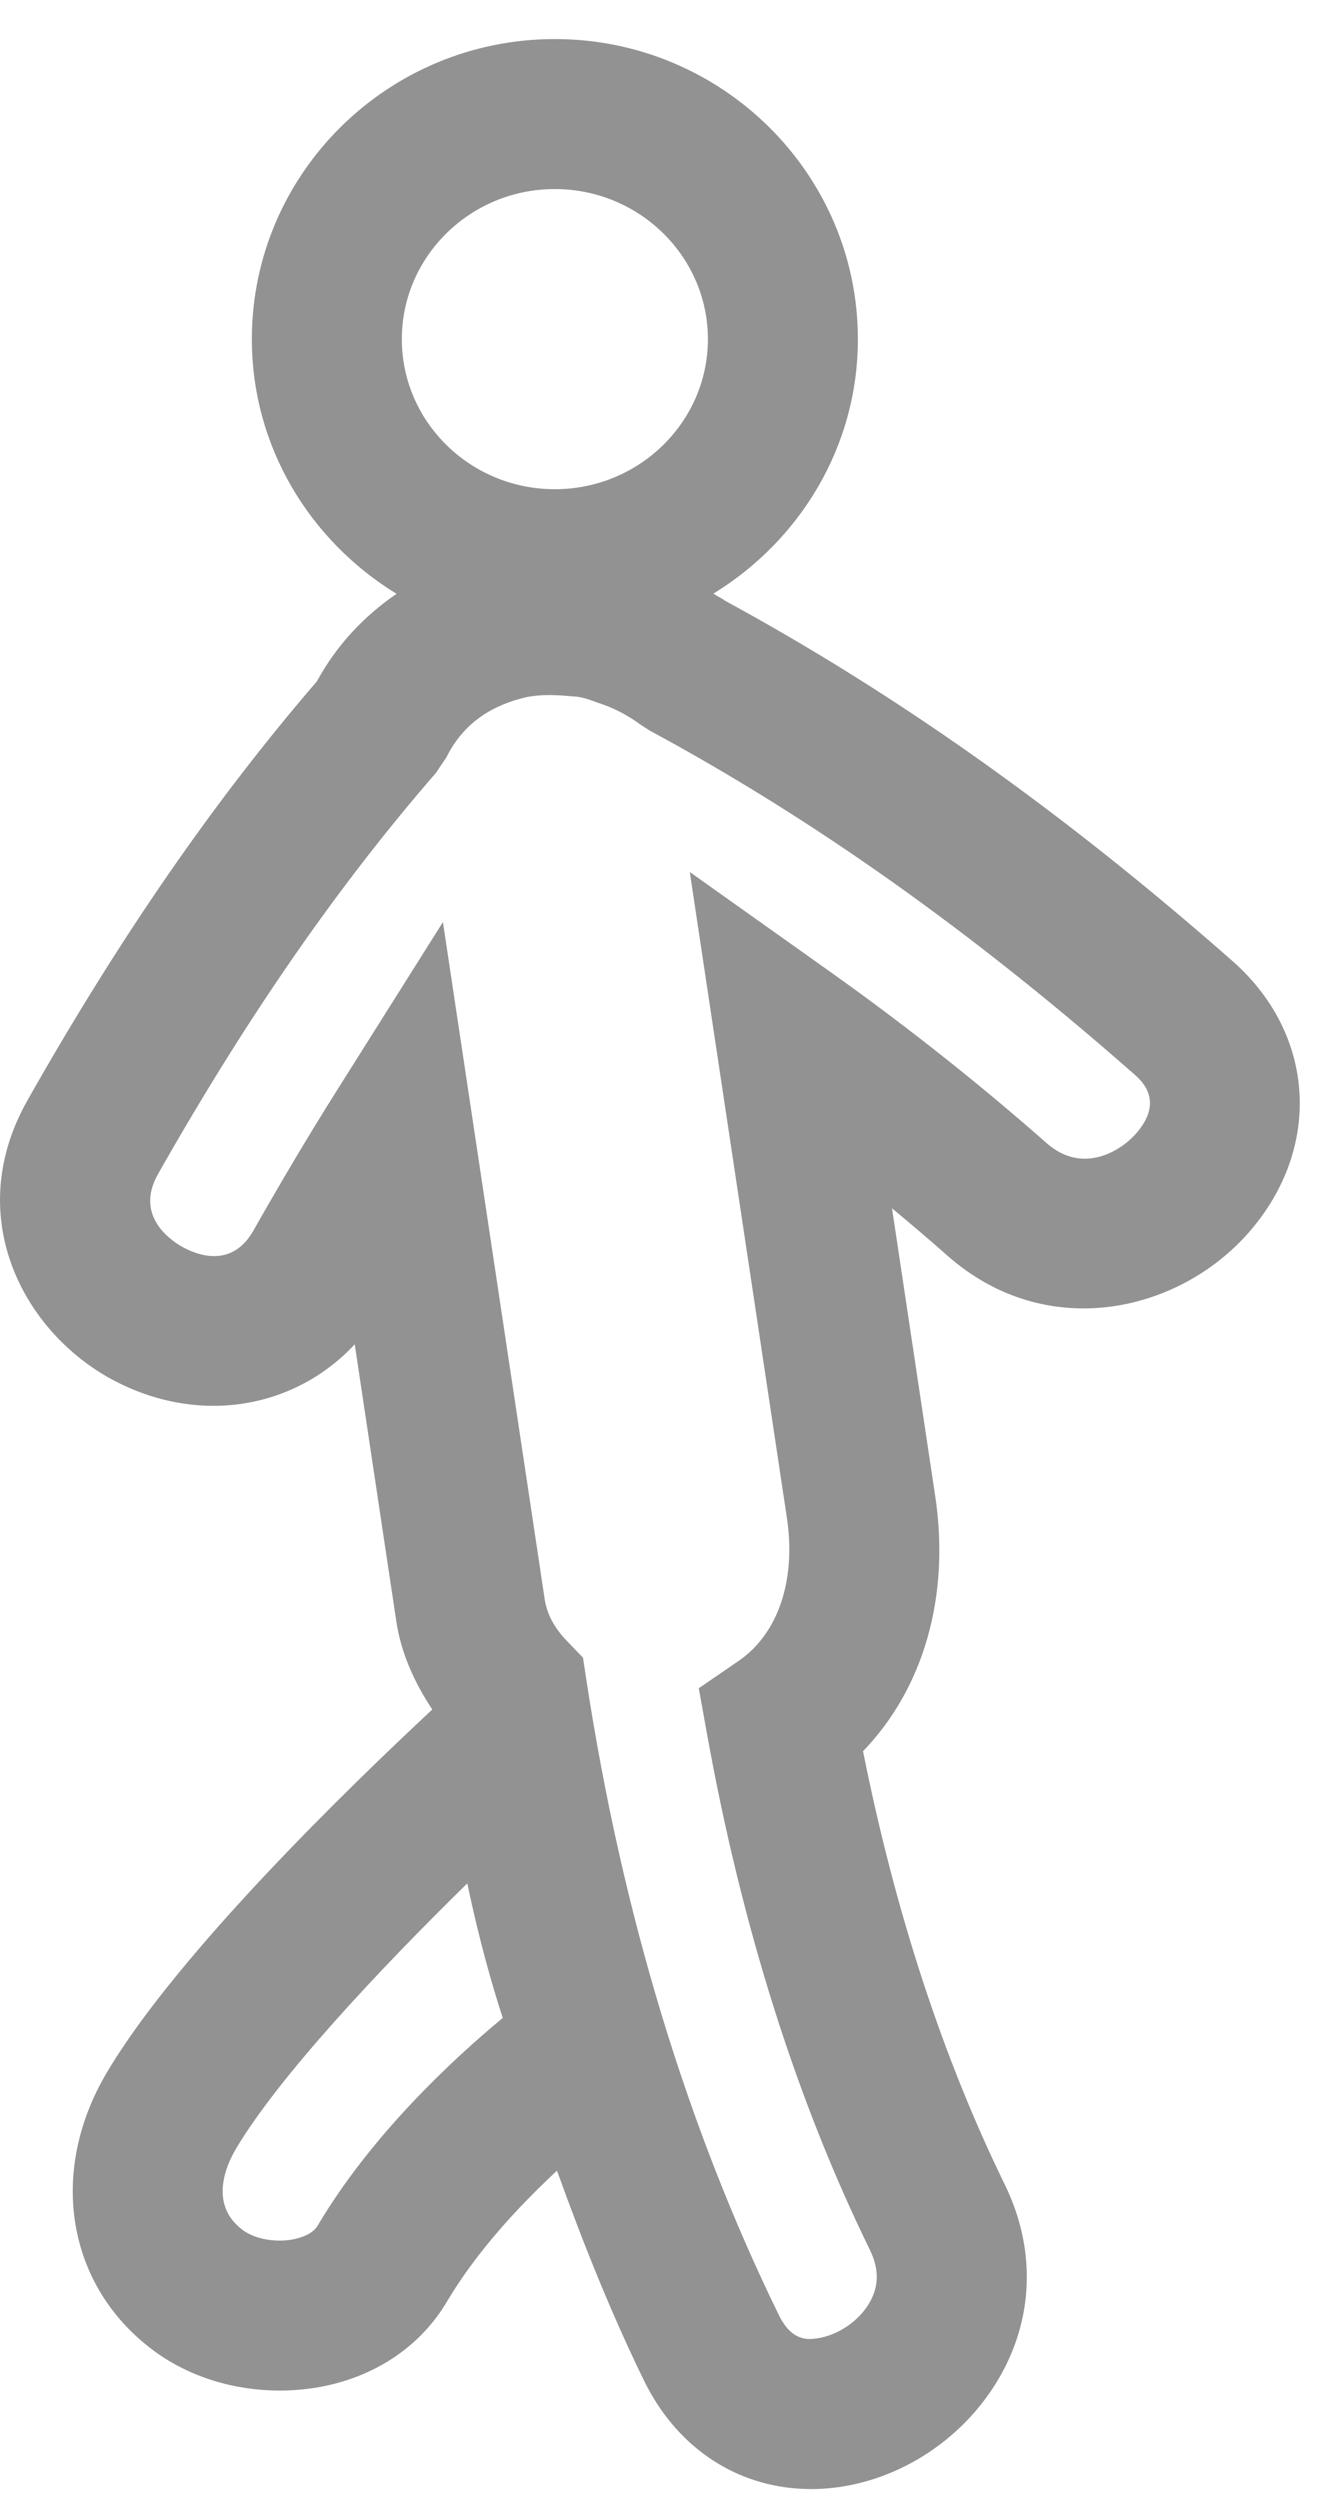 <svg width="17" height="32" viewBox="0 0 17 32" fill="none" xmlns="http://www.w3.org/2000/svg">
<path fill-rule="evenodd" clip-rule="evenodd" d="M14.541 14.512C14.348 14.732 13.861 15.038 13.401 14.635C12.538 13.874 11.619 13.147 10.675 12.473L8.83 11.162L10.073 19.428C10.193 20.227 9.962 20.911 9.457 21.259L8.945 21.61L9.055 22.219C9.498 24.669 10.197 26.884 11.138 28.804C11.263 29.063 11.252 29.299 11.1 29.524C10.928 29.78 10.613 29.944 10.347 29.94C10.238 29.932 10.096 29.89 9.969 29.631C8.794 27.227 7.966 24.498 7.509 21.521L7.463 21.219L7.252 20.999C7.094 20.835 7 20.657 6.972 20.466L5.67 11.803L4.292 13.991C3.93 14.567 3.582 15.155 3.245 15.75C2.965 16.246 2.511 16.061 2.328 15.957C2.18 15.873 1.722 15.559 2.023 15.028C3.16 13.022 4.323 11.341 5.58 9.894L5.715 9.693C5.908 9.306 6.223 9.059 6.676 8.939C6.842 8.894 7.039 8.885 7.329 8.914C7.413 8.916 7.496 8.935 7.646 8.993C7.844 9.055 8.035 9.153 8.195 9.273L8.314 9.35C10.402 10.477 12.427 11.912 14.506 13.739H14.507C14.617 13.836 14.909 14.092 14.541 14.512ZM4.067 28.487C4.001 28.6 3.848 28.644 3.765 28.662C3.535 28.71 3.27 28.662 3.115 28.551C2.664 28.222 2.899 27.71 3.021 27.505V27.504C3.567 26.586 4.847 25.22 5.982 24.108C6.136 24.844 6.302 25.42 6.436 25.83C5.79 26.366 4.757 27.325 4.067 28.487ZM7.102 2.42C8.182 2.42 9.062 3.282 9.062 4.341C9.062 5.401 8.182 6.262 7.102 6.262C6.022 6.262 5.144 5.401 5.144 4.341C5.144 3.282 6.022 2.42 7.102 2.42ZM15.771 12.296C13.603 10.389 11.478 8.884 9.284 7.691C9.235 7.656 9.182 7.631 9.132 7.599C10.238 6.92 10.982 5.72 10.982 4.341C10.982 2.223 9.241 0.5 7.102 0.5C4.963 0.5 3.224 2.223 3.224 4.341C3.224 5.721 3.969 6.923 5.076 7.601C4.657 7.889 4.308 8.259 4.057 8.721C2.742 10.247 1.53 12.002 0.353 14.082C-0.473 15.539 0.267 16.995 1.382 17.629C2.485 18.252 3.747 18.059 4.541 17.208L5.073 20.752C5.133 21.155 5.302 21.534 5.534 21.882C4.499 22.847 2.275 24.998 1.37 26.525C0.606 27.81 0.858 29.281 1.985 30.102C2.431 30.427 3 30.6 3.578 30.6C3.769 30.6 3.962 30.582 4.152 30.543C4.833 30.403 5.389 30.02 5.718 29.467C6.111 28.804 6.653 28.231 7.13 27.785C7.464 28.713 7.827 29.619 8.245 30.474C8.644 31.291 9.363 31.796 10.214 31.855C10.27 31.858 10.326 31.861 10.383 31.861C11.274 31.861 12.167 31.377 12.692 30.595C13.229 29.798 13.291 28.838 12.862 27.962C12.069 26.339 11.459 24.475 11.048 22.416C11.823 21.612 12.166 20.434 11.971 19.144L11.419 15.467C11.661 15.668 11.901 15.871 12.135 16.079C13.403 17.19 15.091 16.798 15.985 15.777C16.931 14.697 16.842 13.233 15.771 12.296Z" fill="#929292"/>
</svg>
